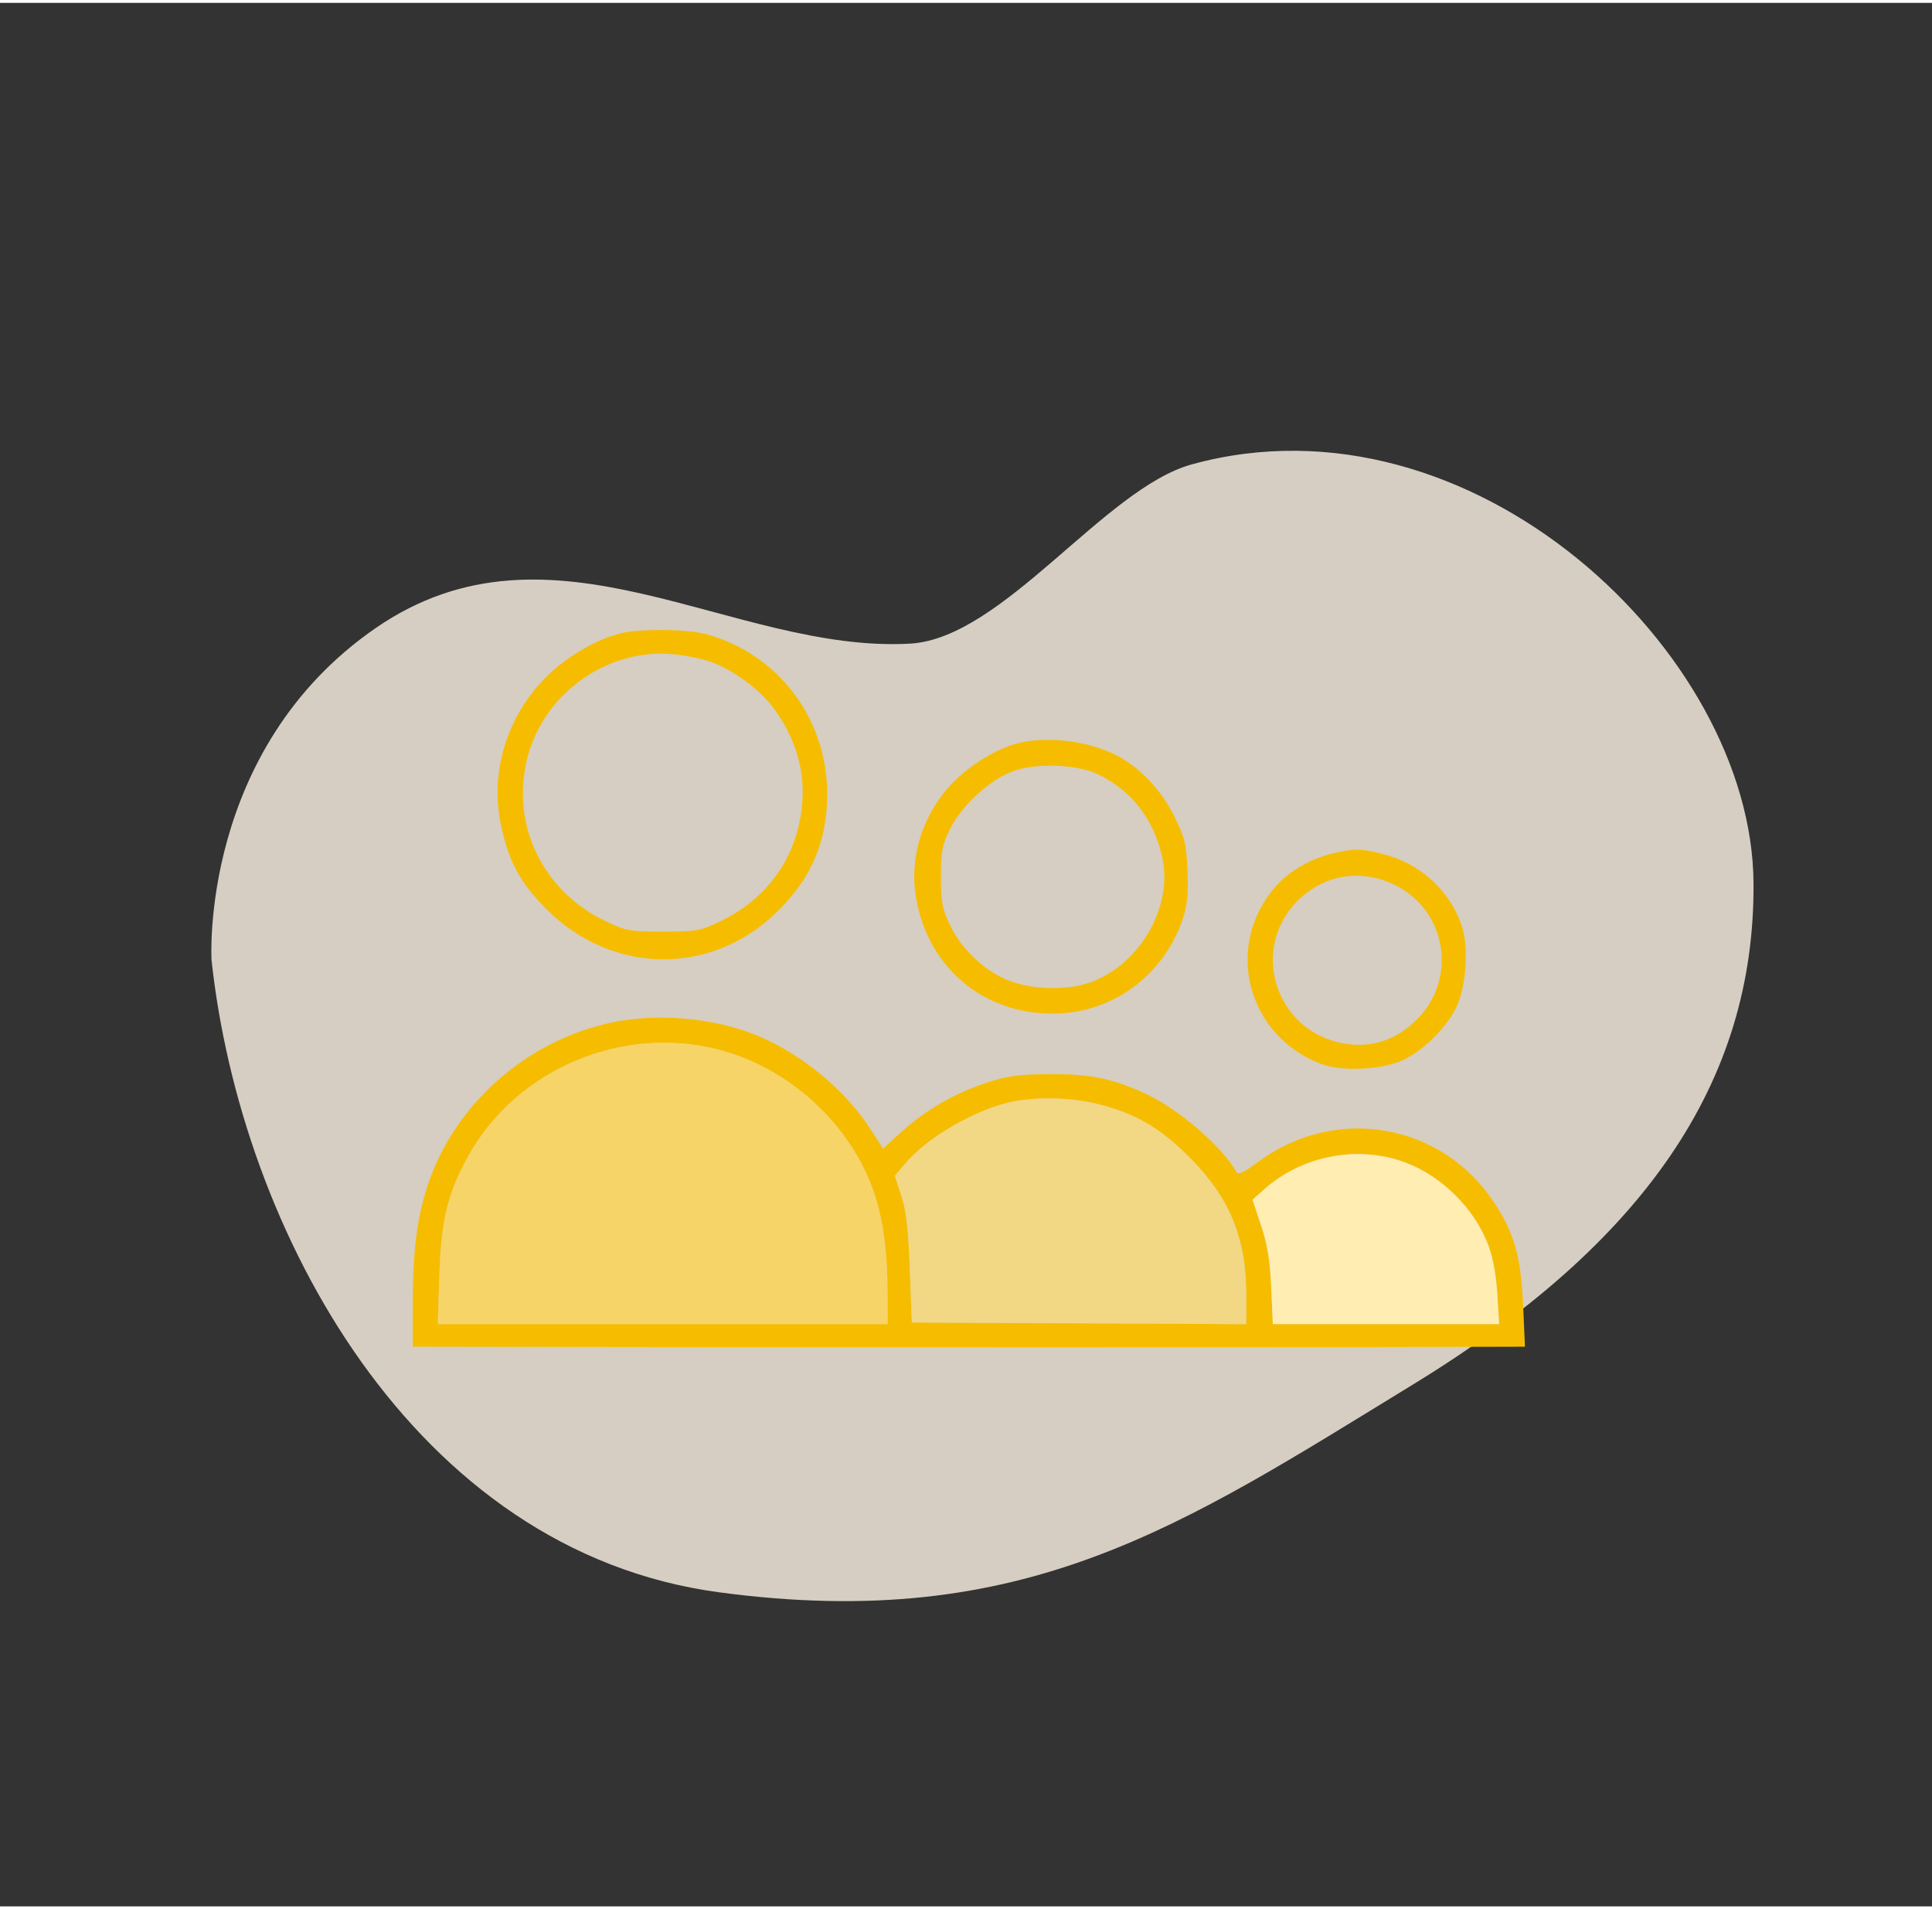 <svg width="337" height="333" viewBox="0 0 337 332" fill="none" xmlns="http://www.w3.org/2000/svg">
<rect x="0" y="0" width="337" height="332" fill="#333333" stroke="none"/>
<path opacity="0.8" d="M36.896 166.918C36.896 166.918 34.752 130.258 65.545 109.033C96.338 87.807 127.778 113.476 158.725 111.759C174.917 110.871 192.618 84.7 207.885 80.493C256.697 67.067 305.605 113.273 305.868 153.506C306.115 188.342 286.728 216.356 246.474 240.972C206.221 265.588 178.862 284.377 125.44 277.221C72.019 270.064 41.961 213.983 36.896 166.918Z" fill="#FFF5E6"/>
<path fill-rule="evenodd" clip-rule="evenodd" d="M108.391 109.928C104.143 110.924 98.843 114.007 95.293 117.547C88.458 124.362 85.457 134.069 87.351 143.23C88.691 149.711 90.689 153.427 95.34 158.088C106.858 169.632 124.288 169.747 135.733 158.356C141.681 152.434 144.336 146.039 144.286 137.752C144.207 124.667 135.575 113.411 123.067 110.08C119.835 109.22 111.767 109.136 108.391 109.928ZM123.205 114.682C127.342 115.91 132.529 119.636 135.099 123.225C139.573 129.473 140.98 136.066 139.377 143.271C137.713 150.753 132.79 156.805 125.598 160.212C122.119 161.861 121.447 161.981 115.668 161.981C109.87 161.981 109.225 161.865 105.682 160.186C94.572 154.923 88.992 143.208 92.032 131.531C94.924 120.427 105.851 112.637 117.205 113.588C118.98 113.736 121.68 114.229 123.205 114.682ZM177.715 129.081C174.047 129.942 169.098 132.942 166.082 136.13C160.882 141.629 158.569 148.985 159.794 156.13C161.96 168.757 172.319 176.982 185.123 176.24C194.869 175.676 203.308 169.042 206.384 159.527C207.116 157.265 207.302 155.203 207.131 151.281C206.927 146.626 206.671 145.585 204.803 141.805C202.574 137.293 198.744 133.267 194.74 131.224C189.88 128.744 182.895 127.865 177.715 129.081ZM191.553 134.564C197.461 137.424 201.35 142.509 202.769 149.227C204.554 157.68 198.898 167.549 190.44 170.738C185.858 172.465 178.897 172.118 174.671 169.95C170.728 167.926 167.448 164.559 165.618 160.655C164.35 157.952 164.126 156.709 164.126 152.402C164.126 147.991 164.331 146.913 165.7 144.125C167.658 140.138 172.398 135.7 176.385 134.124C180.444 132.518 187.765 132.731 191.553 134.564ZM232.239 148.408C228.576 149.297 224.783 151.514 222.524 154.087C213.438 164.435 217.468 180.171 230.459 185.067C234.171 186.466 241.437 186.07 244.982 184.276C248.428 182.532 252.101 178.902 253.859 175.504C255.741 171.866 256.271 164.791 254.952 160.919C252.867 154.799 247.771 150.142 241.342 148.48C237.428 147.469 236.15 147.459 232.239 148.408ZM243.912 154.176C252.365 158.772 254.069 170.141 247.349 177.099C243.596 180.985 238.997 182.458 233.913 181.403C222.321 178.996 218.035 164.927 226.359 156.603C231.125 151.837 237.89 150.902 243.912 154.176ZM106.653 177.848C91.785 181.027 79.286 192.091 74.61 206.212C72.74 211.859 72 217.702 72 226.819V234.385L108.343 234.438C128.332 234.467 162.182 234.492 183.565 234.492C204.948 234.492 232.244 234.467 244.222 234.438L266 234.385L265.679 227.18C265.295 218.536 264.099 214.388 260.417 208.931C251.232 195.317 232.916 192.247 219.556 202.083C216.757 204.143 215.987 204.483 215.617 203.822C213.254 199.6 205.788 193.108 200.261 190.471C194.345 187.647 190.255 186.787 183.001 186.842C177.621 186.883 175.757 187.141 172.014 188.367C166.528 190.163 161.387 193.143 157.184 196.962L154.031 199.827L151.82 196.399C147.396 189.542 139.656 183.189 131.87 180.025C124.445 177.009 114.566 176.156 106.653 177.848ZM125.216 182.539C137.76 185.747 148.532 195.702 152.558 207.806C154.051 212.297 154.789 217.908 154.811 224.947L154.828 230.441H115.593H76.357L76.646 221.848C76.972 212.129 78.101 207.545 81.791 200.945C90.149 186.001 108.439 178.248 125.216 182.539ZM191.681 192.112C198.206 193.781 202.36 196.216 207.518 201.397C214.484 208.393 217.372 215.404 217.372 225.315V230.451L188.213 230.305L159.054 230.159L158.707 220.862C158.442 213.806 158.085 210.722 157.224 208.067L156.088 204.569L158.044 202.284C161.983 197.683 170.54 192.814 176.803 191.61C181.271 190.751 187.133 190.949 191.681 192.112ZM245.117 202.257C251.575 204.683 257.217 210.325 259.642 216.783C260.405 218.813 260.975 221.956 261.173 225.229L261.488 230.441H241.755H222.022L221.745 224.102C221.536 219.313 221.104 216.661 219.977 213.255L218.486 208.748L220.605 206.863C227.164 201.033 236.959 199.192 245.117 202.257Z" fill="#F6BD00"/>
<path d="M125.216 182.539C137.76 185.747 148.532 195.702 152.558 207.806C154.051 212.297 154.789 217.908 154.811 224.947L154.828 230.441H115.593H76.357L76.646 221.848C76.972 212.129 78.101 207.545 81.791 200.945C90.149 186.001 108.439 178.248 125.216 182.539Z" fill="#FFD650" fill-opacity="0.8"/>
<path d="M191.681 192.112C198.206 193.781 202.36 196.216 207.518 201.397C214.484 208.393 217.372 215.404 217.372 225.315V230.451L188.213 230.305L159.054 230.159L158.707 220.862C158.442 213.806 158.085 210.722 157.224 208.067L156.088 204.569L158.044 202.284C161.983 197.683 170.54 192.814 176.803 191.61C181.271 190.751 187.133 190.949 191.681 192.112Z" fill="#F8D974" fill-opacity="0.8"/>
<path d="M245.117 202.257C251.575 204.683 257.217 210.325 259.642 216.783C260.405 218.813 260.975 221.956 261.173 225.229L261.488 230.441H241.755H222.022L221.745 224.102C221.536 219.313 221.104 216.661 219.977 213.255L218.486 208.748L220.605 206.863C227.164 201.033 236.959 199.192 245.117 202.257Z" fill="#FFEDB2"/>
</svg>
